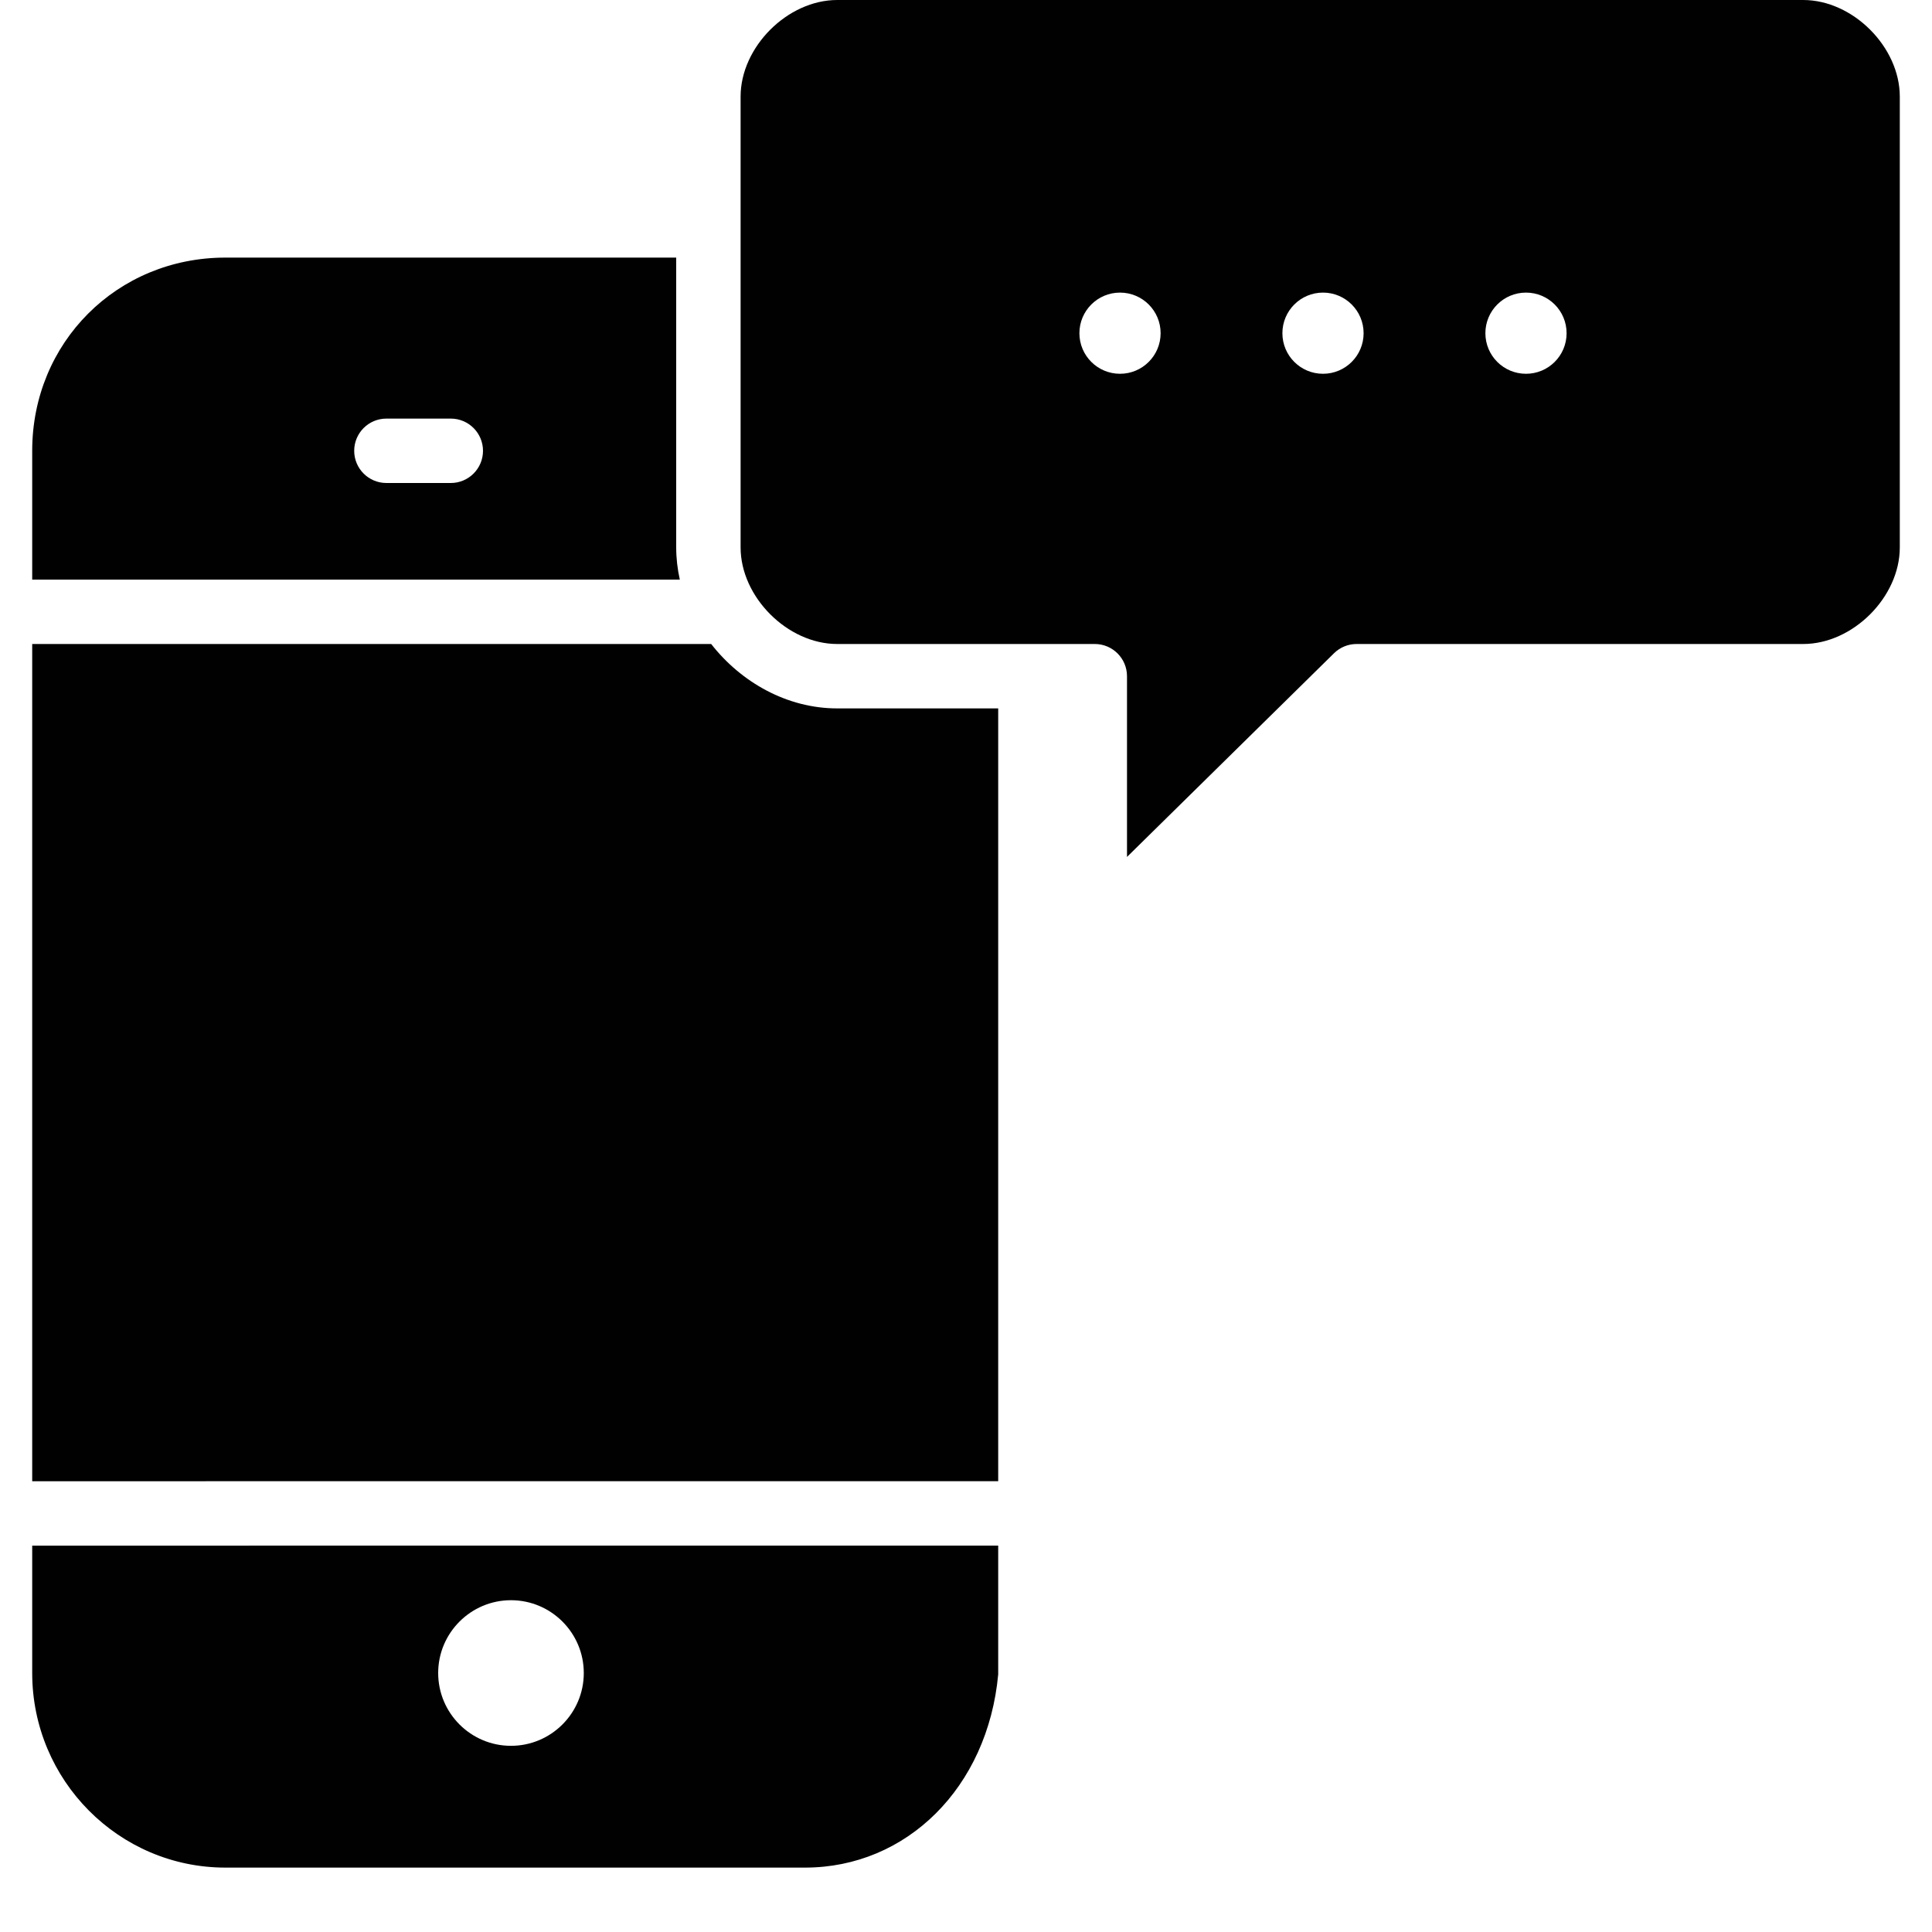 <?xml version="1.0" encoding="utf-8"?>
<!-- Generator: Adobe Illustrator 17.0.0, SVG Export Plug-In . SVG Version: 6.00 Build 0)  -->
<!DOCTYPE svg PUBLIC "-//W3C//DTD SVG 1.1//EN" "http://www.w3.org/Graphics/SVG/1.1/DTD/svg11.dtd">
<svg version="1.1" id="Layer_2" xmlns="http://www.w3.org/2000/svg" xmlns:xlink="http://www.w3.org/1999/xlink" x="0px" y="0px"
	 width="60px" height="60px" viewBox="0 0 60 60" enable-background="new 0 0 60 60" xml:space="preserve">
<g>
	<path fill="#010101" d="M21,17V8H7c-3.364,0-6,2.636-6,6v4h20.112C21.04,17.675,21,17.34,21,17z M14,15h-2c-0.552,0-1-0.448-1-1
		c0-0.552,0.448-1,1-1h2c0.552,0,1,0.448,1,1C15,14.552,14.552,15,14,15z"/>
	<path fill="#010101" d="M1,51.957C1,55.289,3.691,58,7,58h18c3.154,0,5.675-2.484,6-6v-4L1,48.001V51.957z M15.869,49.696
		c1.247,0,2.261,1.014,2.261,2.261c0,1.247-1.014,2.261-2.261,2.261c-1.247,0-2.261-1.014-2.261-2.261
		C13.608,50.71,14.623,49.696,15.869,49.696z"/>
	<path fill="#010101" d="M22.086,20H3H1v26.001L31,46V22h-5C24.446,22,23.018,21.192,22.086,20z"/>
	<path fill="#010101" d="M56,0H26c-1.542,0-3,1.458-3,3v14c0,1.542,1.458,3,3,3h2h1h5c0.552,0,1,0.448,1,1v5.613l6.429-6.326
		C41.616,20.103,41.868,20,42.13,20H56c1.542,0,3-1.458,3-3V3C59,1.458,57.542,0,56,0z M34.783,11.608
		c-0.697,0-1.261-0.564-1.261-1.26s0.564-1.261,1.261-1.261c0.697,0,1.261,0.565,1.261,1.261S35.479,11.608,34.783,11.608z
		 M41.087,11.608c-0.697,0-1.261-0.564-1.261-1.26s0.564-1.261,1.261-1.261c0.697,0,1.261,0.565,1.261,1.261
		S41.784,11.608,41.087,11.608z M47.391,11.608c-0.697,0-1.261-0.564-1.261-1.26s0.564-1.261,1.261-1.261
		c0.697,0,1.261,0.565,1.261,1.261S48.088,11.608,47.391,11.608z"/>
</g>
</svg>
